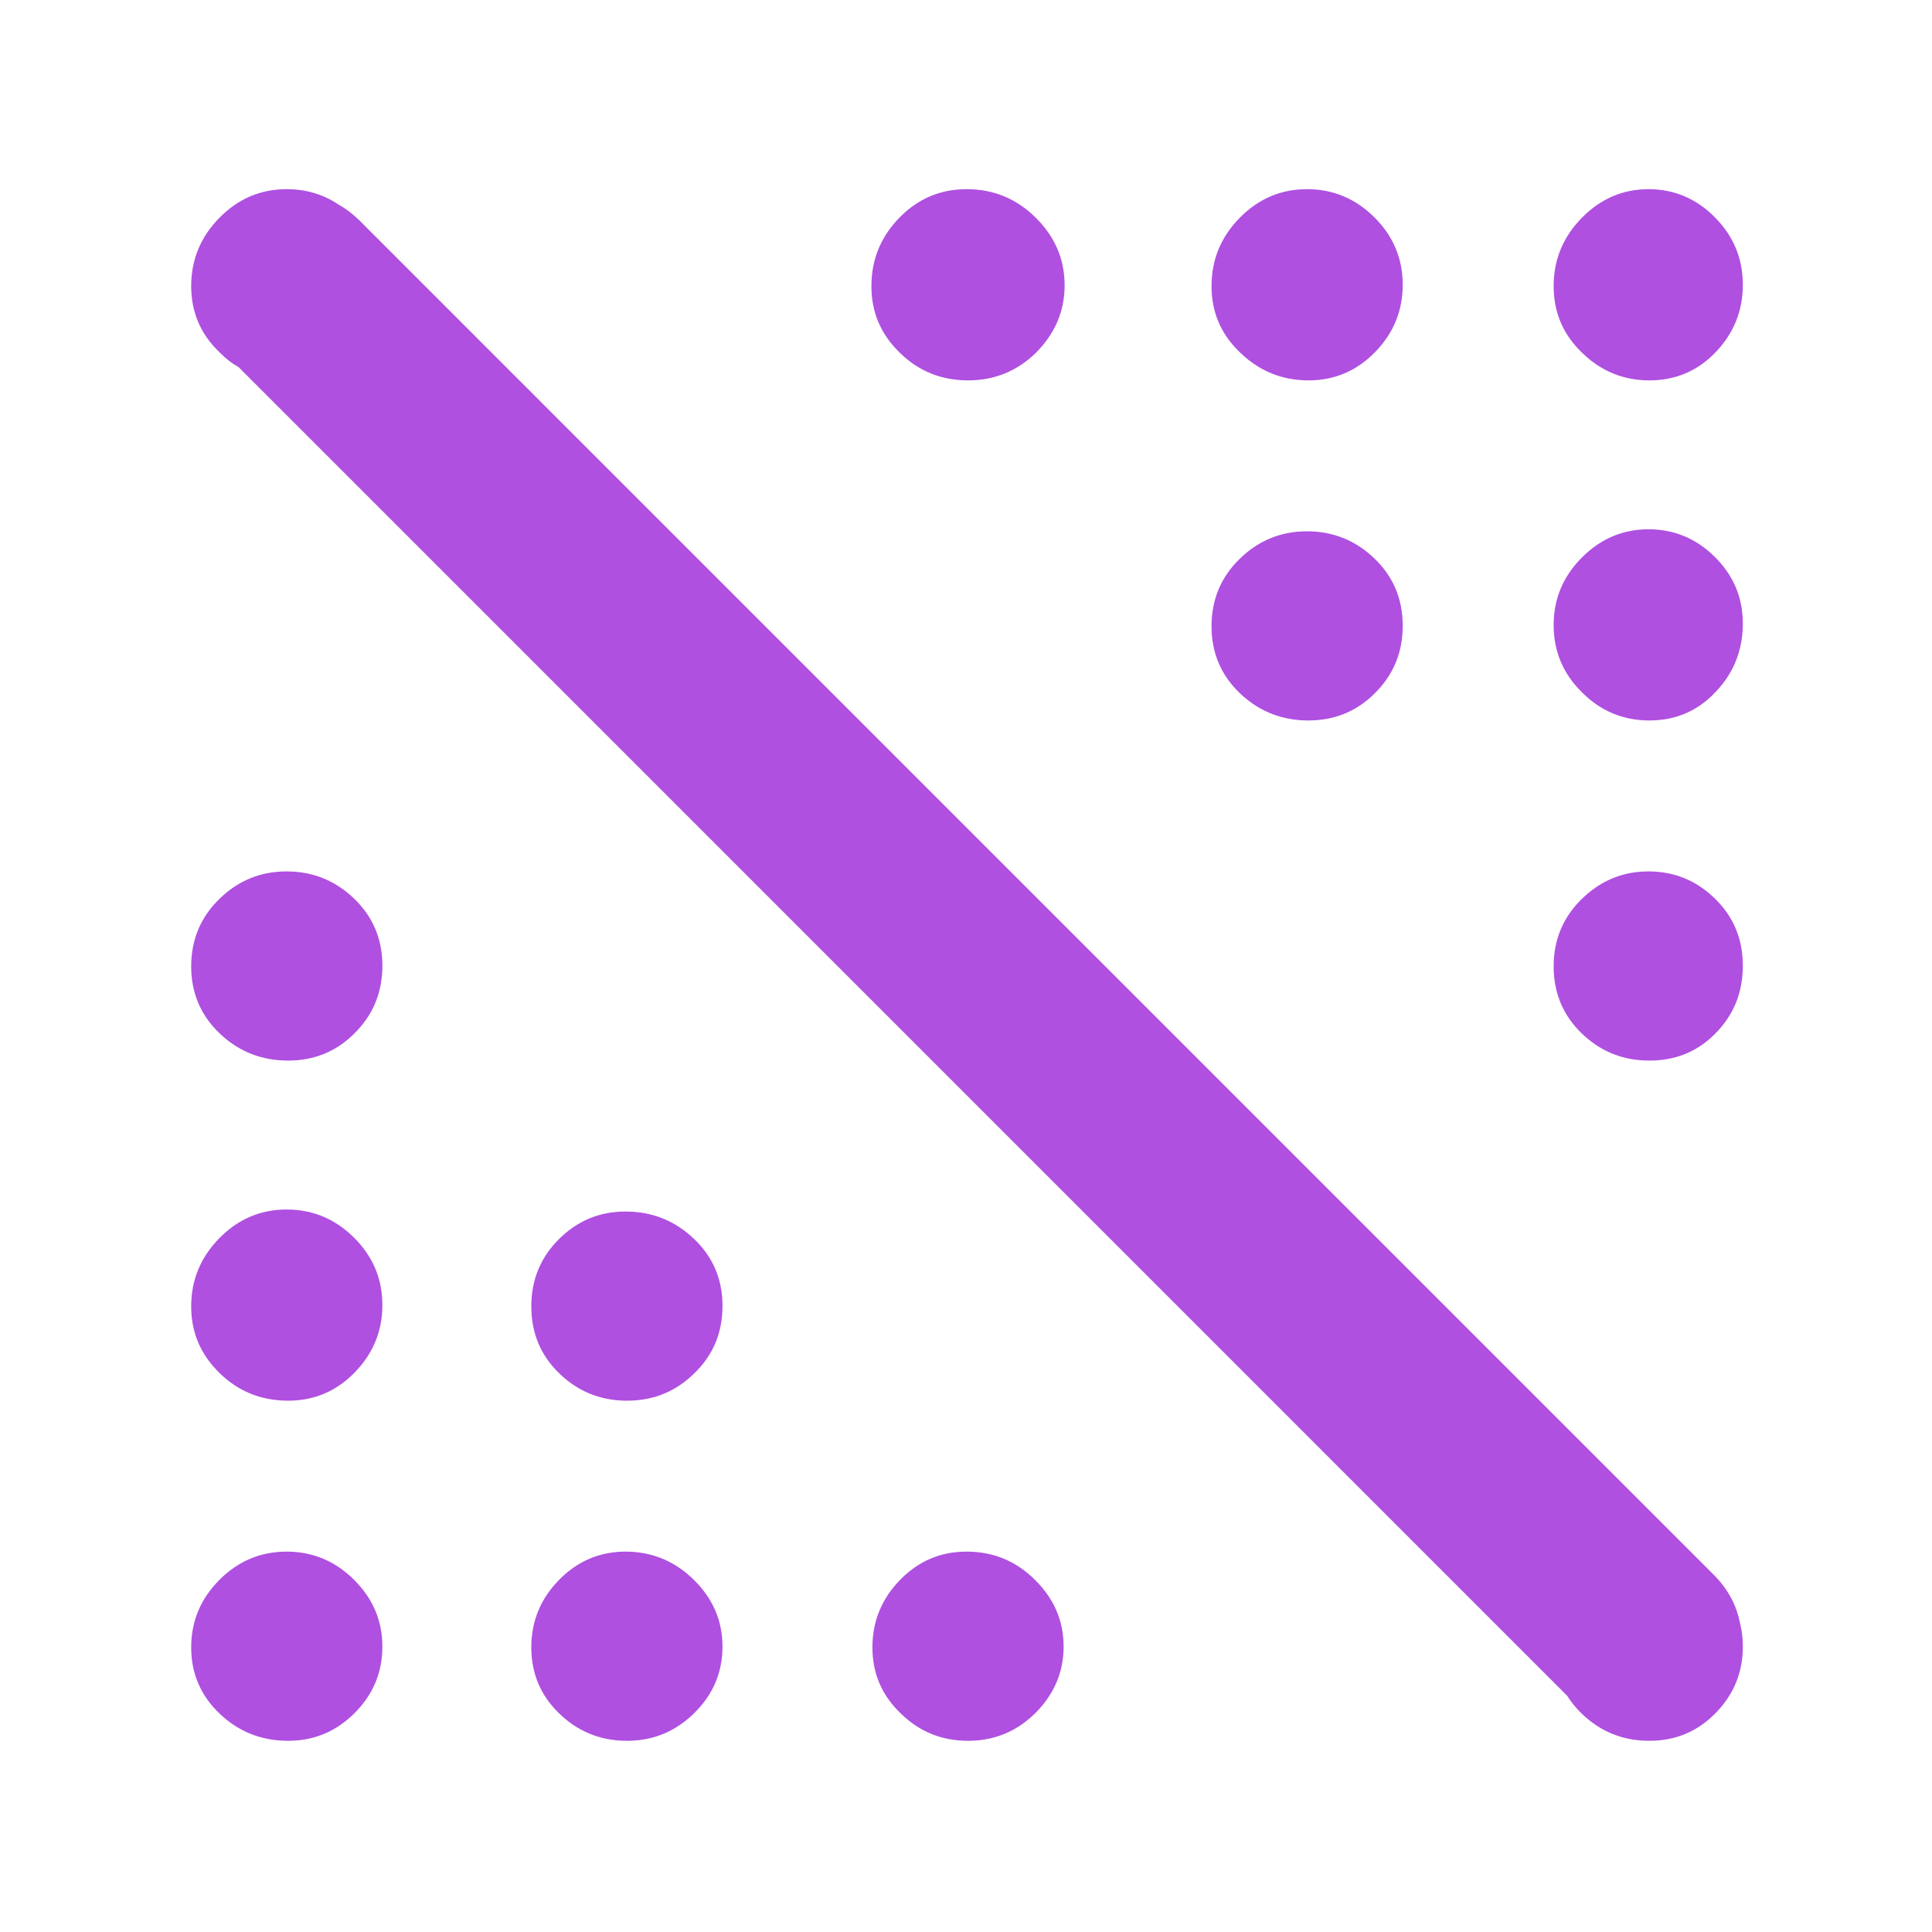 <svg height="48" viewBox="0 -960 960 960" width="48" xmlns="http://www.w3.org/2000/svg"><path fill="rgb(175, 80, 225)" d="m602-648.82c0-13.22 4.667-24.39 14-33.5 9.333-9.12 20.48-13.68 33.44-13.68s24.127 4.5 33.5 13.5 14.06 20.11 14.06 33.32v.08.09c0 13.21-4.58 24.21-13.761 33.4-7.607 7.61-16.461 11.93-26.56 13.2-2.112.27-4.278.41-6.499.41-2.787 0-5.492-.2-8.115-.61-9.739-1.48-18.34-5.71-25.825-12.79-9.501-9-14.24-20.19-14.24-33.41zm262.532 495.05c.33 1.28.604 2.57.823 3.89.263 1.56.445 3.18.547 4.84.065 1.05.098 2.11.098 3.18v.03.03c0 12.8-4.501 23.8-13.499 32.99-7.6 7.78-16.609 12.266-27.032 13.474-1.921.224-3.891.336-5.909.336-1.137 0-2.26-.035-3.369-.104-11.535-.707-21.574-5.096-30.131-13.296-2.9-2.79-5.359-5.81-7.36-8.99l-468.114-468.15-192.05-192.05c-.097-.06-.193-.12-.289-.17-3.03-1.71-5.904-3.92-8.624-6.65-.128-.12-.256-.25-.383-.37-.37-.36-.733-.72-1.088-1.08-8.773-8.79-13.152-19.45-13.152-31.93 0-.01 0-.01 0-.02v-.01c0-13.13 4.667-24.45 14-33.94s20.48-14.24 33.44-14.24c9.524 0 18.08 2.52 25.667 7.56 3.705 2.09 7.176 4.72 10.413 7.9.12.11.24.22.36.34l105.786 105.8 566.72 566.72c6.992 6.99 11.373 14.96 13.146 23.91zm-769.532 12.33c0-12.96 4.667-24.13 14-33.5 7.537-7.57 16.257-12.08 26.16-13.54 2.359-.35 4.786-.53 7.28-.53 2.418 0 4.773.17 7.066.5 9.938 1.41 18.704 5.87 26.296 13.37.046.05.092.09.138.14.101.1.202.2.302.3 9.172 9.27 13.758 20.22 13.758 32.84v.03.03c0 12.8-4.601 23.8-13.779 32.99-7.674 7.7-16.633 12.177-26.867 13.437-2.009.249-4.067.373-6.174.373-1.135 0-2.256-.034-3.363-.101-11.716-.697-21.897-5.089-30.577-13.299-9.499-8.99-14.24-20-14.24-32.99 0-.01 0-.02 0-.03 0 0 0-.01 0-.02zm169 0c0-12.96 4.593-24.13 13.78-33.5 7.435-7.59 16.073-12.11 25.913-13.55 2.31-.35 4.686-.52 7.127-.52 2.489 0 4.912.17 7.27.51 10.024 1.43 18.868 5.88 26.53 13.36.046.05.093.09.14.14.104.1.208.2.311.31 9.286 9.26 13.929 20.21 13.929 32.83v.03.03c0 12.8-4.66 23.8-13.999 32.99-7.892 7.79-17.067 12.272-27.539 13.476-1.924.223-3.891.334-5.902.334-1.155 0-2.296-.036-3.423-.107-11.512-.718-21.532-5.103-30.077-13.293-9.38-8.99-14.06-20-14.06-32.99 0-.01 0-.02 0-.03 0 0 0-.01 0-.02zm-120.82-122.56c-1.899 0-3.76-.1-5.583-.29-10.787-1.09-20.23-5.44-28.357-13.32-9.499-9.2-14.24-20.19-14.24-33.2 0 0 0 0 0-.01 0-13.13 4.667-24.45 14-33.94 8.272-8.41 17.969-13.1 29.091-14.06 1.426-.12 2.876-.18 4.349-.18.967 0 1.923.02 2.87.08 11.382.62 21.322 5 29.819 13.13.272.25.542.52.811.78.593.59 1.167 1.19 1.723 1.8 8.224 8.96 12.337 19.51 12.337 31.65v.08.08c0 12.8-4.601 24-13.779 33.4-7.13 7.3-15.37 11.7-24.711 13.3-2.685.47-5.462.7-8.33.7zm0-169c-1.079 0-2.145-.03-3.2-.09-11.784-.67-22.02-5.05-30.74-13.31-9.499-9.01-14.24-20.2-14.24-33.4 0-.01 0-.01 0-.01v-.01c0-13.22 4.667-24.39 14-33.5 8.146-7.96 17.674-12.45 28.583-13.46 1.59-.15 3.209-.22 4.857-.22 1.09 0 2.168.03 3.232.1 11.594.69 21.683 5.16 30.268 13.4 9.027 8.67 13.708 19.29 14.041 31.87.013.47.019.95.019 1.43v.01.01c0 .68-.012 1.35-.036 2.02-.448 12.47-5.036 22.83-13.743 31.56-8.562 8.58-18.726 12.98-30.474 13.54-.847.04-1.703.06-2.567.06zm676.38 0c-1.079 0-2.145-.03-3.199-.09-11.606-.68-21.702-5.06-30.301-13.31-9.381-9.01-14.061-20.2-14.061-33.4 0-1.01.027-2 .081-2.99.653-11.93 5.293-22.11 13.92-30.53 8.118-7.93 17.533-12.42 28.243-13.45 1.603-.15 3.235-.23 4.896-.23 1.063 0 2.114.03 3.153.09 11.428.69 21.378 5.16 29.848 13.41 8.917 8.69 13.532 19.34 13.843 31.94.011.45.017.9.017 1.36v.01.01c0 .63-.01 1.26-.031 1.88-.41 12.54-4.9 22.94-13.468 31.7-8.399 8.58-18.519 12.99-30.366 13.54-.849.04-1.708.06-2.575.06zm-33.5-183c-.043-.04-.085-.09-.127-.13-9.296-9.16-13.934-20.34-13.934-33.27 0-.57.009-1.13.026-1.69.381-12.26 5.04-22.88 13.975-31.85 9.333-9.37 20.38-14.06 33.14-14.06s23.76 4.59 33 13.78c8.24 8.19 12.805 17.83 13.698 28.93.108 1.35.162 2.71.162 4.1v.01c0 .88-.02 1.75-.061 2.61-.562 12.08-5.042 22.6-13.438 31.37-7.452 7.95-16.259 12.46-26.425 13.78-2.113.28-4.285.42-6.516.42-3.361 0-6.601-.31-9.72-.94-8.778-1.75-16.601-5.97-23.475-12.76-.102-.1-.204-.2-.305-.3zm-169.82-168.78c-.366-.35-.725-.71-1.077-1.07-8.782-8.79-13.163-19.45-13.163-31.94 0-.01 0-.01 0-.02v-.01c0-13.13 4.667-24.45 14-33.94s20.48-14.24 33.44-14.24 24.127 4.67 33.5 14 14.06 20.48 14.06 33.44v.08.08c0 12.8-4.58 24-13.761 33.4-9.198 9.4-20.218 14.01-33.059 14.01-5.487 0-10.653-.81-15.501-2.41-6.764-2.24-12.91-6.03-18.439-11.38zm169.82 0c-.361-.35-.716-.71-1.063-1.07-8.672-8.79-12.998-19.45-12.998-31.94 0-.47.006-.93.018-1.39.314-12.56 4.975-23.42 13.983-32.58 9.273-9.43 20.238-14.18 32.894-14.24h.245.001c12.76 0 23.76 4.67 33 14s13.86 20.48 13.86 33.44v.08.08c0 12.8-4.501 24-13.499 33.4-9.001 9.4-19.98 14.01-32.942 14.01-5.096 0-9.914-.72-14.454-2.14-7.009-2.19-13.357-6.07-19.045-11.65zm-522.06 473.96c0-13.22 4.593-24.39 13.78-33.5 7.934-7.88 17.237-12.36 27.909-13.43 1.677-.17 3.387-.25 5.131-.25 1.188 0 2.362.04 3.52.11 11.645.74 21.786 5.2 30.42 13.39 9.493 9 14.24 20.11 14.24 33.32v.09.1c0 13.19-4.66 24.38-13.999 33.38-7.842 7.74-16.949 12.07-27.338 13.26-1.987.23-4.022.35-6.103.35-2.574 0-5.077-.18-7.51-.53-9.812-1.41-18.472-5.65-25.99-12.88-9.38-8.99-14.06-20.19-14.06-33.4 0 0 0 0 0-.01zm183.562 202.22c-1.096-1.05-2.127-2.13-3.095-3.23-7.302-8.33-10.967-18.09-10.967-29.56 0-13.01 4.6-24.21 13.781-33.61 9.18-9.4 20.2-14.01 33.039-14.01 13.14 0 24.46 4.61 33.94 14.01 9.5 9.4 14.239 20.39 14.239 33.2 0 6.3-1.164 12.19-3.494 17.69-2.332 5.5-5.833 10.61-10.506 15.31-1.689 1.66-3.438 3.18-5.247 4.55-6.107 4.61-12.899 7.492-20.367 8.656-2.531.396-5.139.594-7.825.594-12.96 0-24.119-4.41-33.498-13.6zm-.629-743.25c9.226-9.45 20.293-14.1 33.178-14.15h.209.003c13.279 0 24.719 4.65 34.3 14.15 8.521 8.45 13.253 18.18 14.195 29.33.122 1.41.183 2.85.183 4.32 0 12.81-4.721 23.8-14.142 33.4-9.419 9.2-20.7 13.81-33.779 13.81-13.1 0-24.38-4.41-33.861-13.61-9.459-9.19-14.219-20-14.219-33.19 0-1.31.046-2.6.137-3.87.813-11.55 5.417-21.61 13.796-30.19z"/></svg>